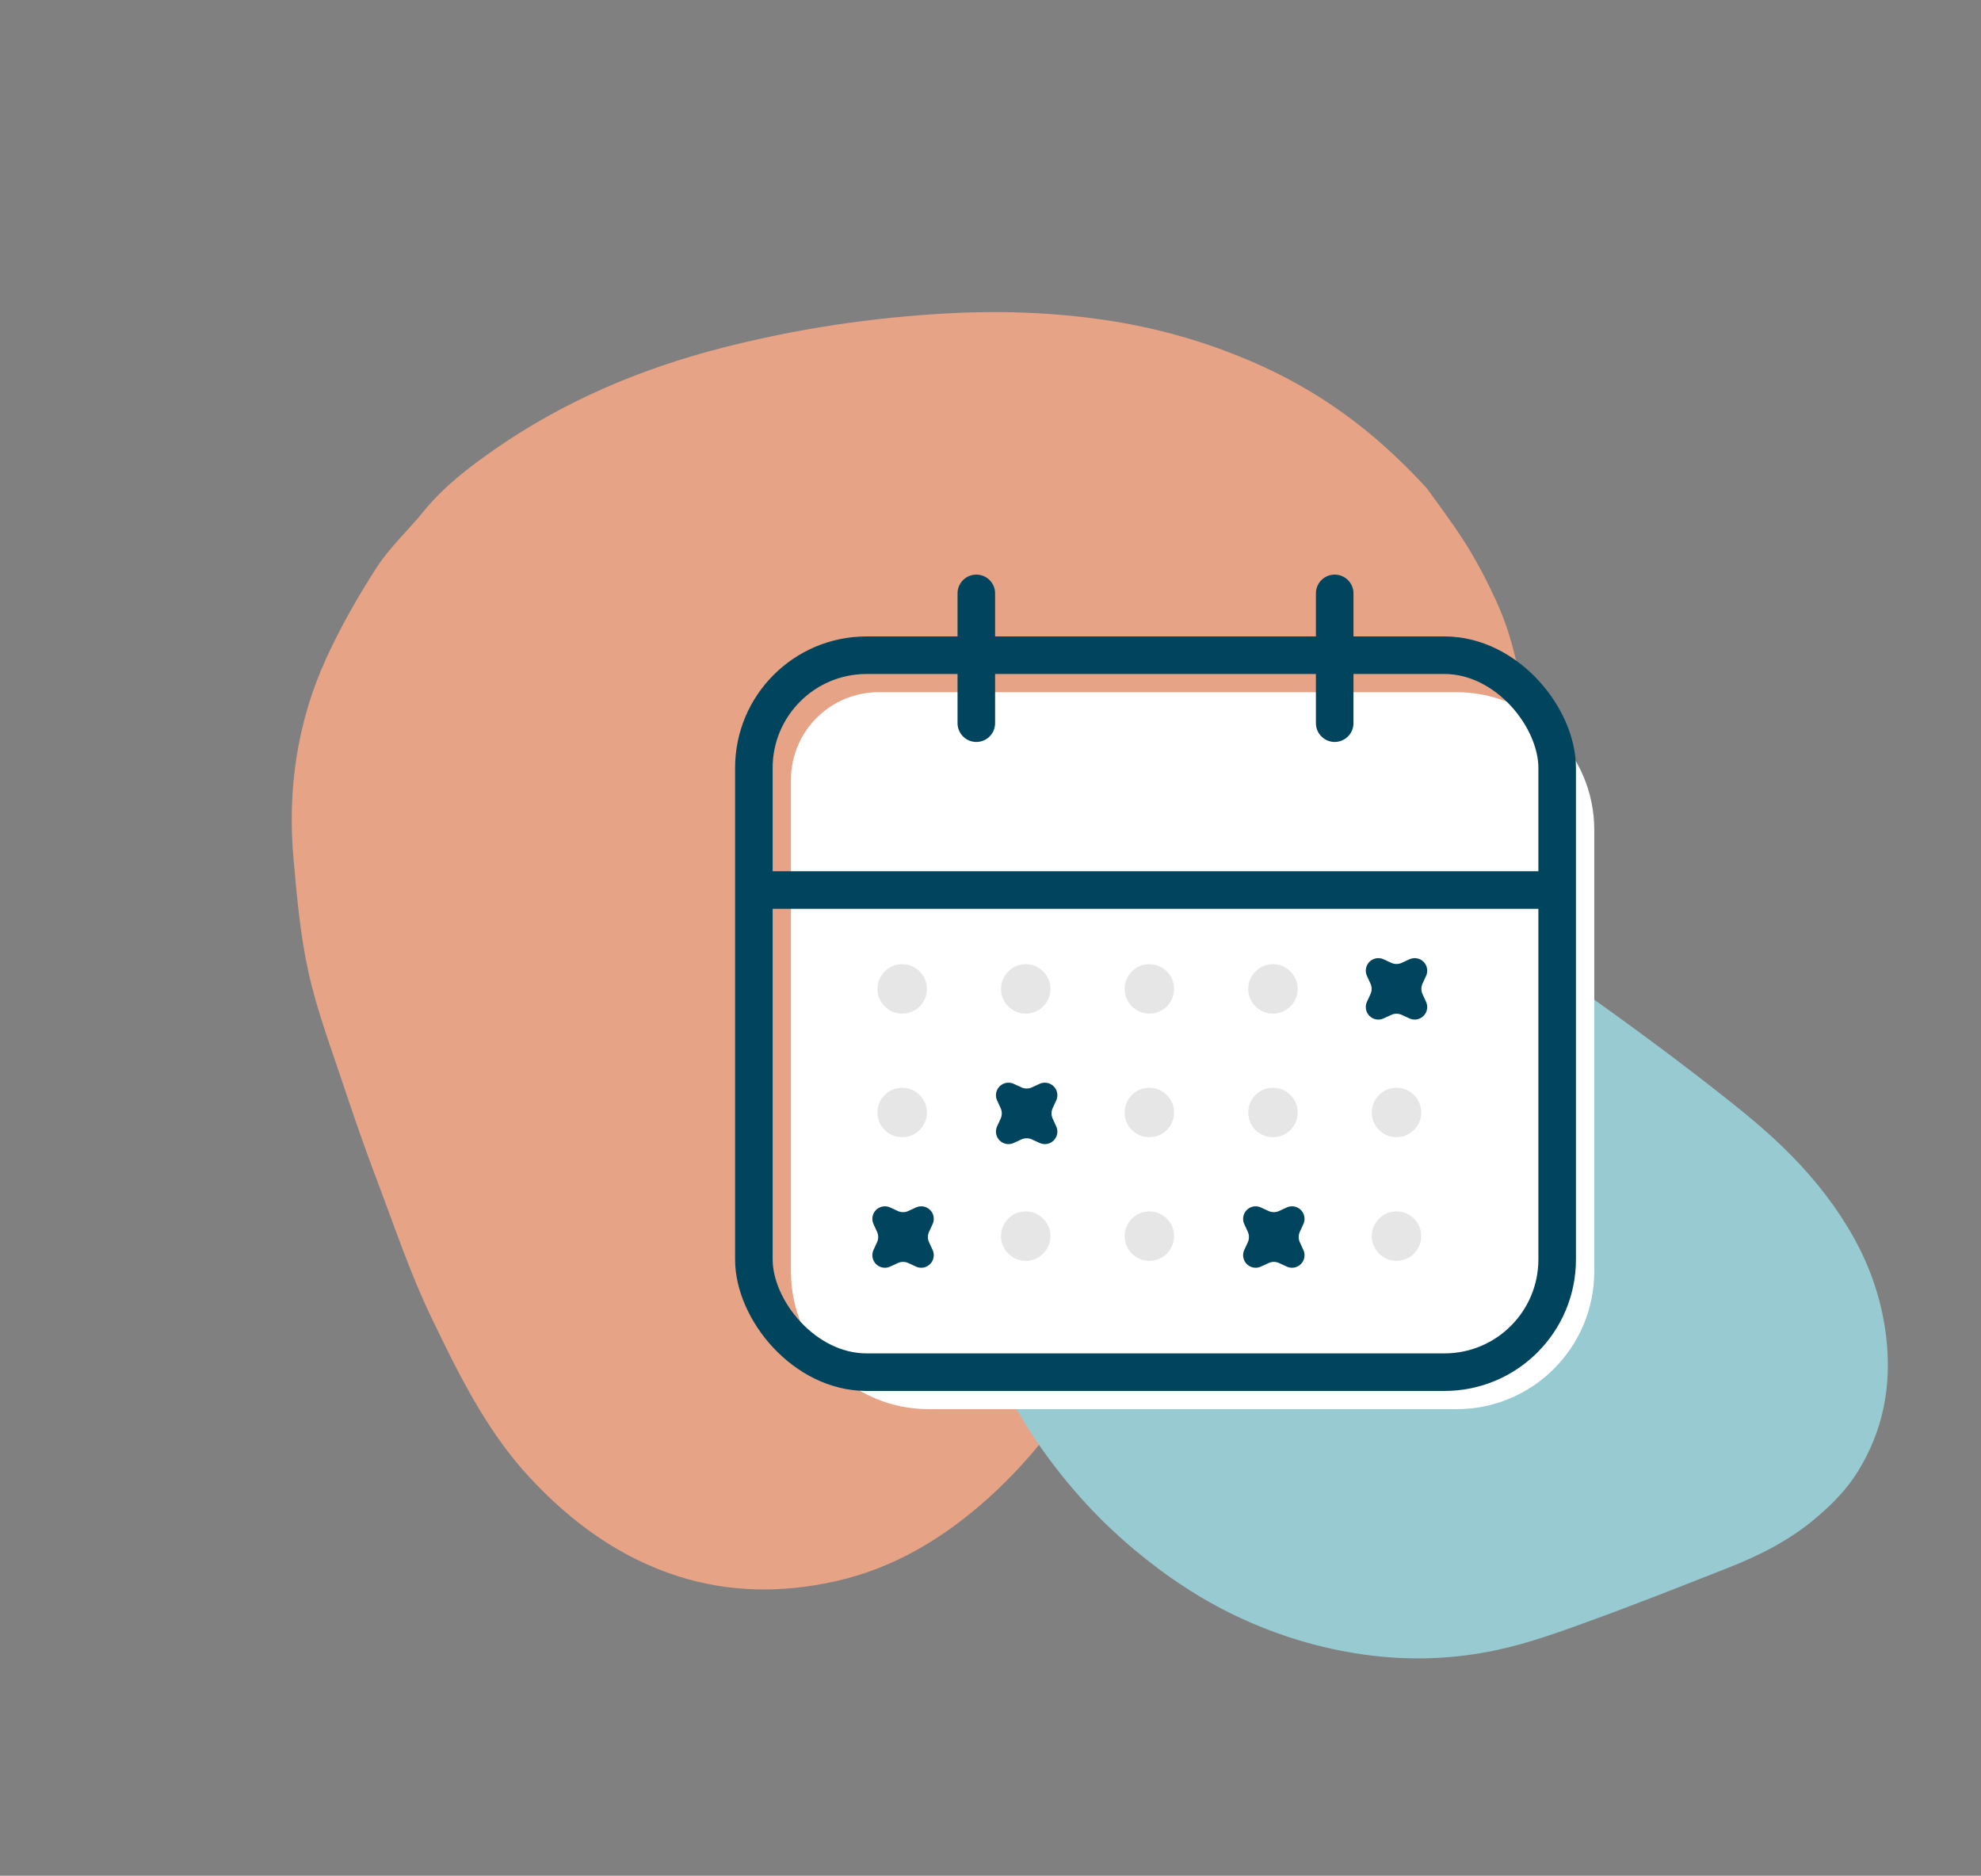 <svg width="150" height="142" viewBox="0 0 150 142" fill="none" xmlns="http://www.w3.org/2000/svg">
<rect x="0" y="0" width="150" height="142" fill="#808080" stroke="none"/>
<path fill-rule="evenodd" clip-rule="evenodd" d="M94.715 27.344C91.126 25.804 87.412 24.77 83.589 24.213C79.673 23.644 75.706 23.506 71.74 23.723C65.981 24.039 60.312 24.892 54.718 26.322C48.497 27.912 42.671 30.385 37.411 34.051C35.48 35.398 33.573 36.857 32.057 38.733C30.911 40.153 29.527 41.407 28.544 42.925C27.114 45.135 25.796 47.447 24.702 49.84C22.5 54.653 21.753 59.768 22.225 65.029C22.483 67.908 22.736 70.814 23.362 73.626C24.013 76.542 25.081 79.368 26.025 82.215C26.824 84.625 27.664 87.024 28.563 89.399C29.879 92.871 31.06 96.415 32.668 99.751C34.716 103.999 36.805 108.277 40.06 111.8C43.214 115.215 46.91 117.918 51.353 119.331C55.244 120.568 59.239 120.608 63.273 119.705C67.73 118.708 71.472 116.421 74.78 113.46C77.197 111.297 79.299 108.783 81.173 106.101C82.718 103.892 84.229 101.642 85.968 99.594C87.8 97.436 89.622 95.241 91.872 93.472C95.064 90.962 98.265 88.462 101.414 85.898C104.179 83.644 106.591 81.038 108.833 78.26C110.672 75.981 112.122 73.474 113.198 70.782C115.218 65.722 116.396 60.519 115.651 54.986C115.209 51.696 114.667 48.455 113.262 45.428C112.578 43.952 111.824 42.497 110.956 41.125C109.899 39.454 108.689 37.882 108.034 36.957C103.856 32.404 99.617 29.446 94.715 27.344Z" fill="#E6A386"/>
<g style="mix-blend-mode:multiply">
<path fill-rule="evenodd" clip-rule="evenodd" d="M137.523 114.895C135.554 116.587 133.243 117.749 130.806 118.708C127.318 120.08 123.833 121.461 120.301 122.744C118.044 123.565 115.769 124.39 113.387 124.904C110.148 125.603 106.759 125.753 103.228 125.251C99.977 124.788 96.797 123.847 93.676 122.373C90.886 121.055 88.292 119.333 85.831 117.267C82.95 114.847 80.486 112.068 78.395 108.977C76.676 106.438 75.329 103.702 74.335 100.867C72.537 95.741 71.941 90.676 72.646 85.762C73.097 82.617 74.041 79.692 75.542 77.042C76.847 74.737 78.487 72.753 80.366 71.011C81.861 69.625 83.653 68.593 85.519 67.679C87.746 66.59 90.146 65.912 92.676 65.576C96.635 65.051 100.701 65.46 104.854 66.75C108.185 67.784 111.357 69.374 114.454 71.2C115.866 72.033 117.17 73.124 118.522 74.099C120.407 75.458 122.301 76.803 124.174 78.183C125.919 79.469 127.657 80.768 129.37 82.106C131.54 83.801 133.707 85.499 135.663 87.498C137.512 89.385 139.116 91.445 140.383 93.725C141.677 96.054 142.475 98.498 142.797 101.011C143.302 104.95 142.539 108.383 140.686 111.382C139.838 112.755 138.734 113.879 137.523 114.895Z" fill="#97CAD1"/>
</g>
<path d="M59.891 59.04C59.891 55.375 62.862 52.403 66.527 52.403H110.288C116.048 52.403 120.717 57.073 120.717 62.832V96.25C120.717 102.01 116.048 106.679 110.288 106.679H70.32C64.56 106.679 59.891 102.01 59.891 96.25V59.04Z" fill="white"/>
<rect x="57.082" y="49.602" width="60.826" height="54.276" rx="8.533" stroke="#00455D" stroke-width="2.844" stroke-linecap="round" stroke-linejoin="round"/>
<path d="M73.926 44.921V54.747" stroke="#00455D" stroke-width="2.844" stroke-linecap="round" stroke-linejoin="round"/>
<path d="M101.062 44.921V54.747" stroke="#00455D" stroke-width="2.844" stroke-linecap="round" stroke-linejoin="round"/>
<path d="M58.484 67.378H117.439" stroke="#00455D" stroke-width="2.844" stroke-linecap="round" stroke-linejoin="round"/>
<circle cx="68.313" cy="74.863" r="1.872" fill="#E6E6E6"/>
<circle cx="68.313" cy="84.218" r="1.872" fill="#E6E6E6"/>
<path d="M76.361 82.911L76.946 83.18C77.449 83.411 78.027 83.411 78.53 83.18L79.115 82.911L78.846 83.496C78.615 83.999 78.615 84.577 78.846 85.08L79.115 85.665L78.53 85.396C78.027 85.165 77.449 85.165 76.946 85.396L76.361 85.665L76.63 85.08C76.861 84.577 76.861 83.999 76.63 83.496L76.361 82.911Z" stroke="#00455D" stroke-width="1.896" stroke-linecap="round" stroke-linejoin="round"/>
<path d="M67.002 92.27L67.587 92.539C68.089 92.771 68.668 92.771 69.171 92.539L69.756 92.27L69.487 92.855C69.256 93.358 69.256 93.937 69.487 94.44L69.756 95.024L69.171 94.755C68.668 94.524 68.089 94.524 67.587 94.755L67.002 95.024L67.271 94.44C67.502 93.937 67.502 93.358 67.271 92.855L67.002 92.27Z" stroke="#00455D" stroke-width="1.896" stroke-linecap="round" stroke-linejoin="round"/>
<path d="M95.076 92.27L95.661 92.539C96.164 92.771 96.742 92.771 97.245 92.539L97.83 92.27L97.561 92.855C97.33 93.358 97.33 93.937 97.561 94.44L97.83 95.024L97.245 94.755C96.742 94.524 96.164 94.524 95.661 94.755L95.076 95.024L95.345 94.44C95.576 93.937 95.576 93.358 95.345 92.855L95.076 92.27Z" stroke="#00455D" stroke-width="1.896" stroke-linecap="round" stroke-linejoin="round"/>
<circle cx="77.668" cy="74.863" r="1.872" fill="#E6E6E6"/>
<circle cx="77.668" cy="93.578" r="1.872" fill="#E6E6E6"/>
<circle cx="87.028" cy="74.863" r="1.872" fill="#E6E6E6"/>
<circle cx="87.028" cy="84.218" r="1.872" fill="#E6E6E6"/>
<circle cx="87.028" cy="93.578" r="1.872" fill="#E6E6E6"/>
<circle cx="96.387" cy="74.863" r="1.872" fill="#E6E6E6"/>
<path d="M104.365 73.483L104.95 73.752C105.453 73.984 106.031 73.984 106.534 73.752L107.119 73.483L106.85 74.068C106.619 74.571 106.619 75.15 106.85 75.653L107.119 76.237L106.534 75.968C106.031 75.737 105.453 75.737 104.95 75.968L104.365 76.237L104.634 75.653C104.865 75.15 104.865 74.571 104.634 74.068L104.365 73.483Z" stroke="#00455D" stroke-width="1.896" stroke-linecap="round" stroke-linejoin="round"/>
<circle cx="96.387" cy="84.218" r="1.872" fill="#E6E6E6"/>
<circle cx="105.743" cy="84.218" r="1.872" fill="#E6E6E6"/>
<circle cx="105.743" cy="93.578" r="1.872" fill="#E6E6E6"/>
</svg>
